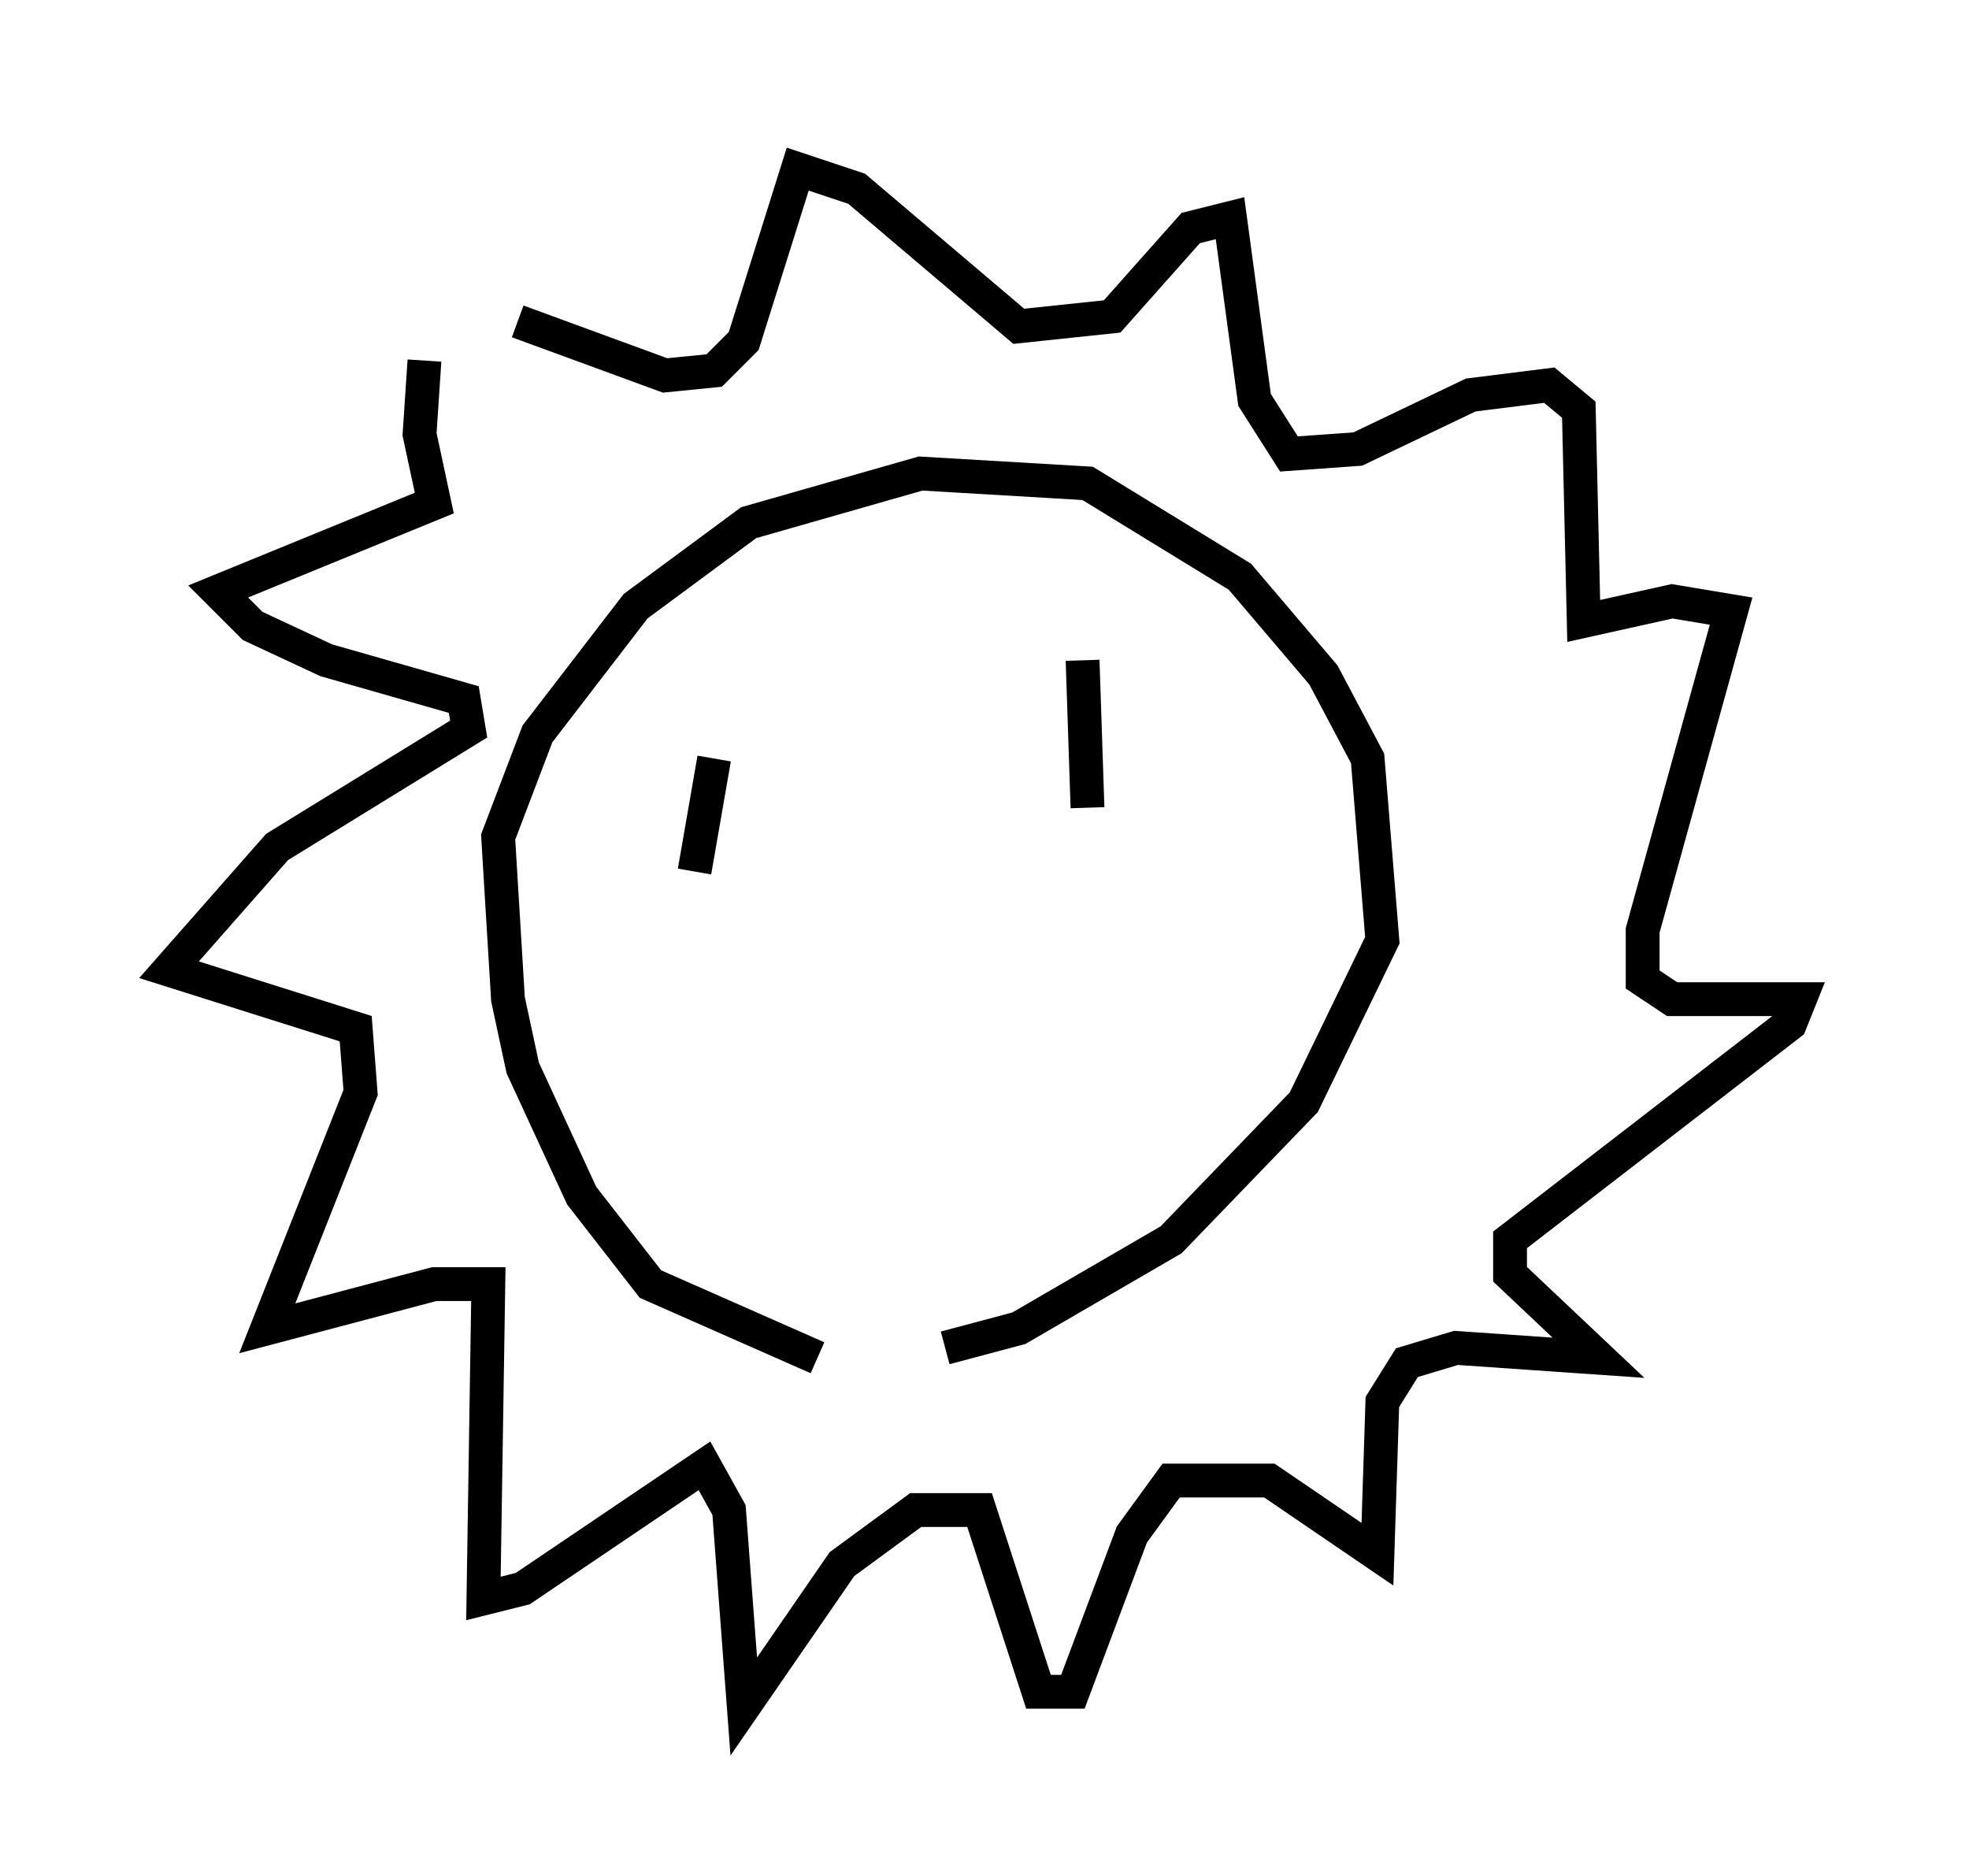 <?xml version="1.0" encoding="utf-8" ?>
<svg baseProfile="full" height="55.464" version="1.1" width="58.223" xmlns="http://www.w3.org/2000/svg" xmlns:ev="http://www.w3.org/2001/xml-events" xmlns:xlink="http://www.w3.org/1999/xlink"><defs /><rect fill="white" height="55.464" width="58.223" x="0" y="0" /><path d="M26.788, 40.441 m-2.615, -0.291 l-4.939, -2.179 -2.034, -2.615 l-1.743, -3.777 -0.436, -2.034 l-0.291, -4.793 1.162, -3.05 l2.905, -3.777 3.341, -2.469 l5.084, -1.453 4.939, 0.291 l4.503, 2.76 2.469, 2.905 l1.307, 2.469 0.436, 5.374 l-2.324, 4.793 -3.922, 4.067 l-4.503, 2.615 -2.179, 0.581 m-15.397, -29.195 l-0.145, 2.179 0.436, 2.034 l-6.391, 2.615 1.017, 1.017 l2.179, 1.017 4.067, 1.162 l0.145, 0.872 -5.665, 3.486 l-3.196, 3.631 5.52, 1.743 l0.145, 1.888 -2.76, 6.972 l4.939, -1.307 1.598, 0.0 l-0.145, 9.296 1.162, -0.291 l5.374, -3.631 0.726, 1.307 l0.436, 5.81 2.905, -4.212 l2.179, -1.598 1.888, 0.0 l1.743, 5.374 1.017, 0.0 l1.743, -4.648 1.162, -1.598 l2.905, 0.0 3.196, 2.179 l0.145, -4.503 0.726, -1.162 l1.453, -0.436 4.212, 0.291 l-2.615, -2.469 0.0, -1.017 l8.279, -6.391 0.291, -0.726 l-3.777, 0.0 -0.872, -0.581 l0.0, -1.453 2.615, -9.441 l-1.743, -0.291 -2.615, 0.581 l-0.145, -6.246 -0.872, -0.726 l-2.324, 0.291 -3.341, 1.598 l-2.034, 0.145 -1.017, -1.598 l-0.726, -5.374 -1.162, 0.291 l-2.324, 2.615 -2.76, 0.291 l-4.793, -4.067 -1.743, -0.581 l-1.598, 5.084 -0.872, 0.872 l-1.453, 0.145 -4.358, -1.598 m6.246, 12.782 l0.0, 0.0 m-0.436, 0.145 l-0.581, 3.341 m11.475, -6.246 l0.145, 4.358 m-5.229, 2.615 " fill="none" stroke="black" stroke-width="1" /></svg>